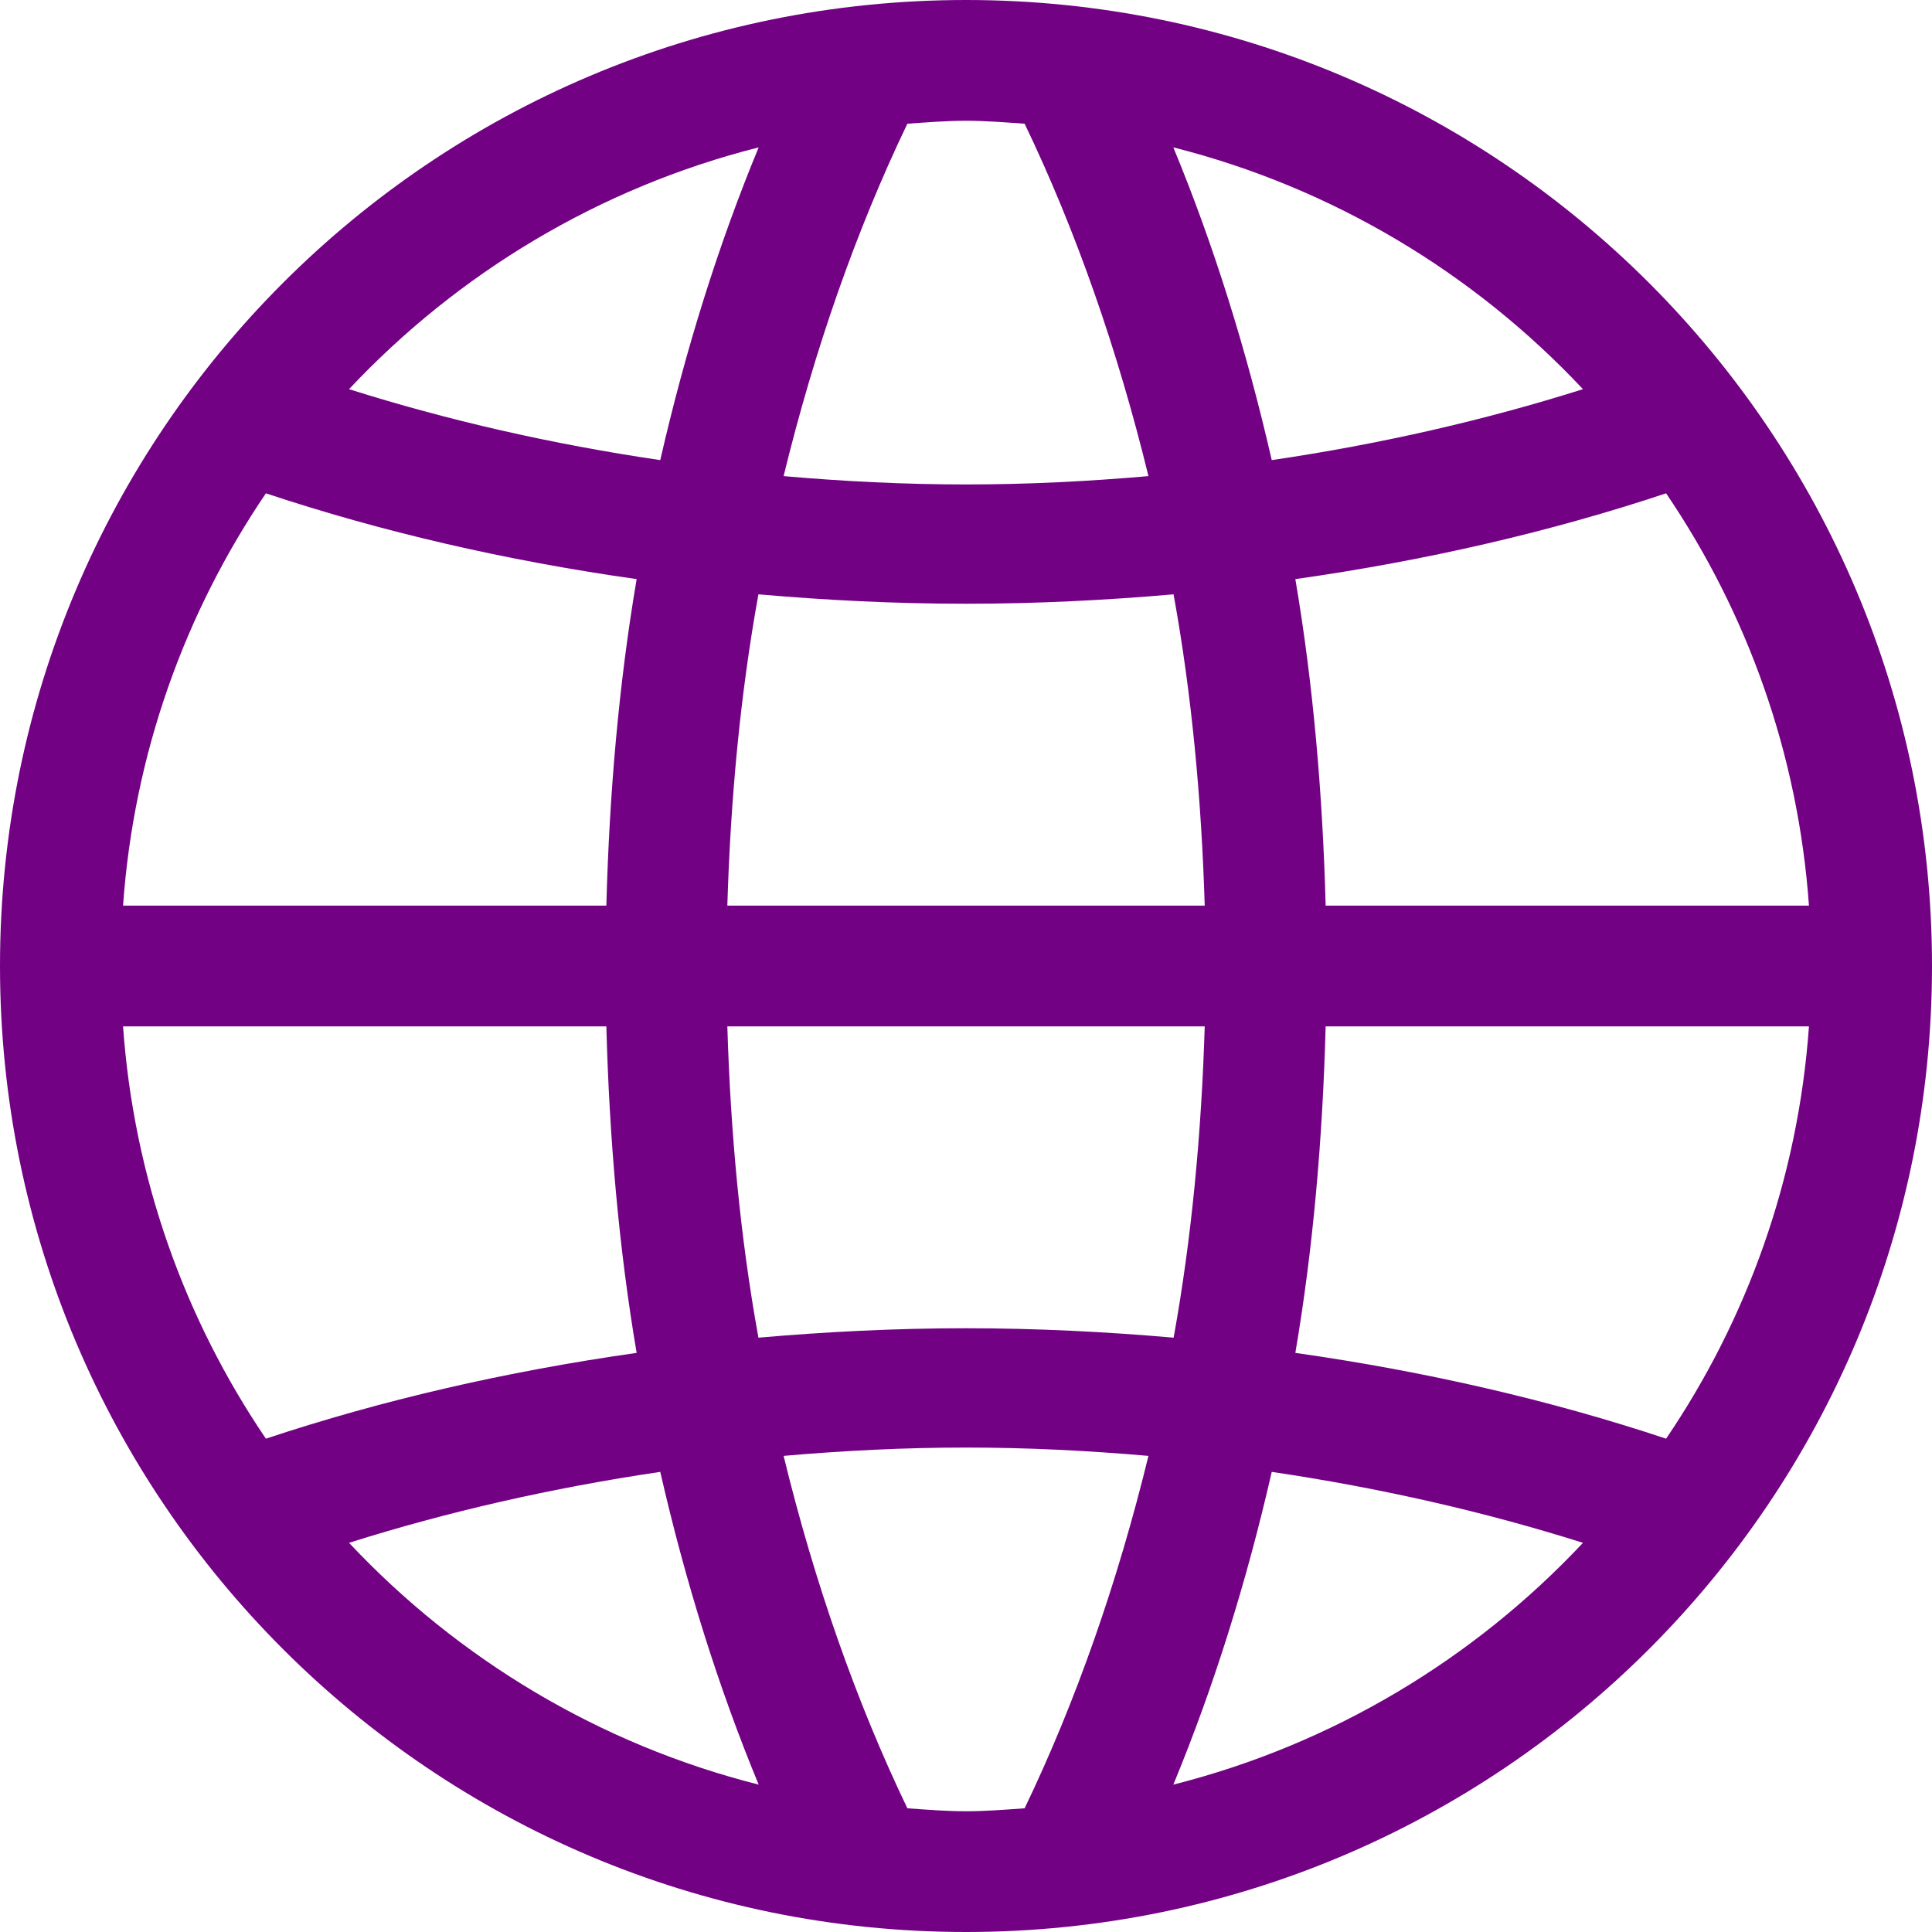 <?xml version="1.0" encoding="UTF-8" standalone="no"?>
<svg width="32px" height="32px" viewBox="0 0 32 32" version="1.1" xmlns="http://www.w3.org/2000/svg" xmlns:xlink="http://www.w3.org/1999/xlink">
    <!-- Generator: Sketch 39.1 (31720) - http://www.bohemiancoding.com/sketch -->
    <title>Fill 110</title>
    <desc>Created with Sketch.</desc>
    <defs></defs>
    <g id="Autoatencion-de-recargas" stroke="none" stroke-width="1" fill="none" fill-rule="evenodd">
        <g id="Compra-tu-bolsa-" transform="translate(-287, -641)" fill="#720184">
            <path d="M314.596,664.829 C312.681,664.192 310.622,663.716 308.455,663.408 C308.75,661.675 308.907,659.859 308.957,658 L316.962,658 C316.783,660.521 315.936,662.854 314.596,664.829 L314.596,664.829 Z M306.434,670.559 C307.1,668.95 307.645,667.211 308.064,665.379 C309.862,665.645 311.586,666.038 313.219,666.554 C311.415,668.477 309.073,669.892 306.434,670.559 L306.434,670.559 Z M303.971,670.951 C303.649,670.974 303.328,671 303,671 C302.672,671 302.352,670.974 302.029,670.951 C301.178,669.179 300.489,667.207 299.979,665.114 C300.973,665.027 301.98,664.976 303,664.976 C304.02,664.976 305.027,665.027 306.022,665.114 C305.511,667.207 304.822,669.179 303.971,670.951 L303.971,670.951 Z M292.781,666.554 C294.414,666.038 296.138,665.645 297.936,665.379 C298.355,667.211 298.9,668.95 299.566,670.559 C296.927,669.892 294.586,668.477 292.781,666.554 L292.781,666.554 Z M291.404,664.829 C290.064,662.854 289.217,660.521 289.038,658 L297.043,658 C297.093,659.859 297.25,661.675 297.545,663.408 C295.378,663.716 293.319,664.192 291.404,664.829 L291.404,664.829 Z M291.404,649.171 C293.319,649.808 295.378,650.285 297.545,650.592 C297.25,652.325 297.093,654.141 297.043,656 L289.038,656 C289.217,653.479 290.064,651.146 291.404,649.171 L291.404,649.171 Z M299.566,643.441 C298.9,645.05 298.355,646.789 297.936,648.621 C296.138,648.356 294.414,647.962 292.781,647.446 C294.586,645.523 296.927,644.108 299.566,643.441 L299.566,643.441 Z M302.029,643.049 C302.352,643.027 302.672,643 303,643 C303.328,643 303.649,643.027 303.971,643.049 C304.822,644.821 305.511,646.794 306.022,648.886 C305.027,648.973 304.02,649.024 303,649.024 C301.98,649.024 300.973,648.973 299.979,648.886 C300.489,646.794 301.178,644.821 302.029,643.049 L302.029,643.049 Z M306.954,658 C306.9,659.761 306.74,661.493 306.439,663.156 C305.313,663.058 304.168,663 303,663 C301.832,663 300.687,663.058 299.562,663.156 C299.26,661.493 299.1,659.761 299.047,658 L306.954,658 L306.954,658 Z M299.047,656 C299.1,654.239 299.26,652.507 299.562,650.844 C300.687,650.942 301.832,651 303,651 C304.168,651 305.313,650.942 306.438,650.844 C306.74,652.507 306.9,654.239 306.954,656 L299.047,656 L299.047,656 Z M313.219,647.446 C311.586,647.962 309.862,648.356 308.064,648.621 C307.645,646.789 307.1,645.05 306.434,643.441 C309.073,644.108 311.415,645.523 313.219,647.446 L313.219,647.446 Z M314.596,649.171 C315.936,651.146 316.783,653.479 316.962,656 L308.957,656 C308.907,654.141 308.75,652.325 308.455,650.592 C310.622,650.285 312.681,649.808 314.596,649.171 L314.596,649.171 Z M303,641 C294.164,641 287,648.163 287,657 C287,665.837 294.164,673 303,673 C311.836,673 319,665.837 319,657 C319,648.163 311.836,641 303,641 L303,641 Z" id="Fill-110"></path>
        </g>
    </g>
</svg>